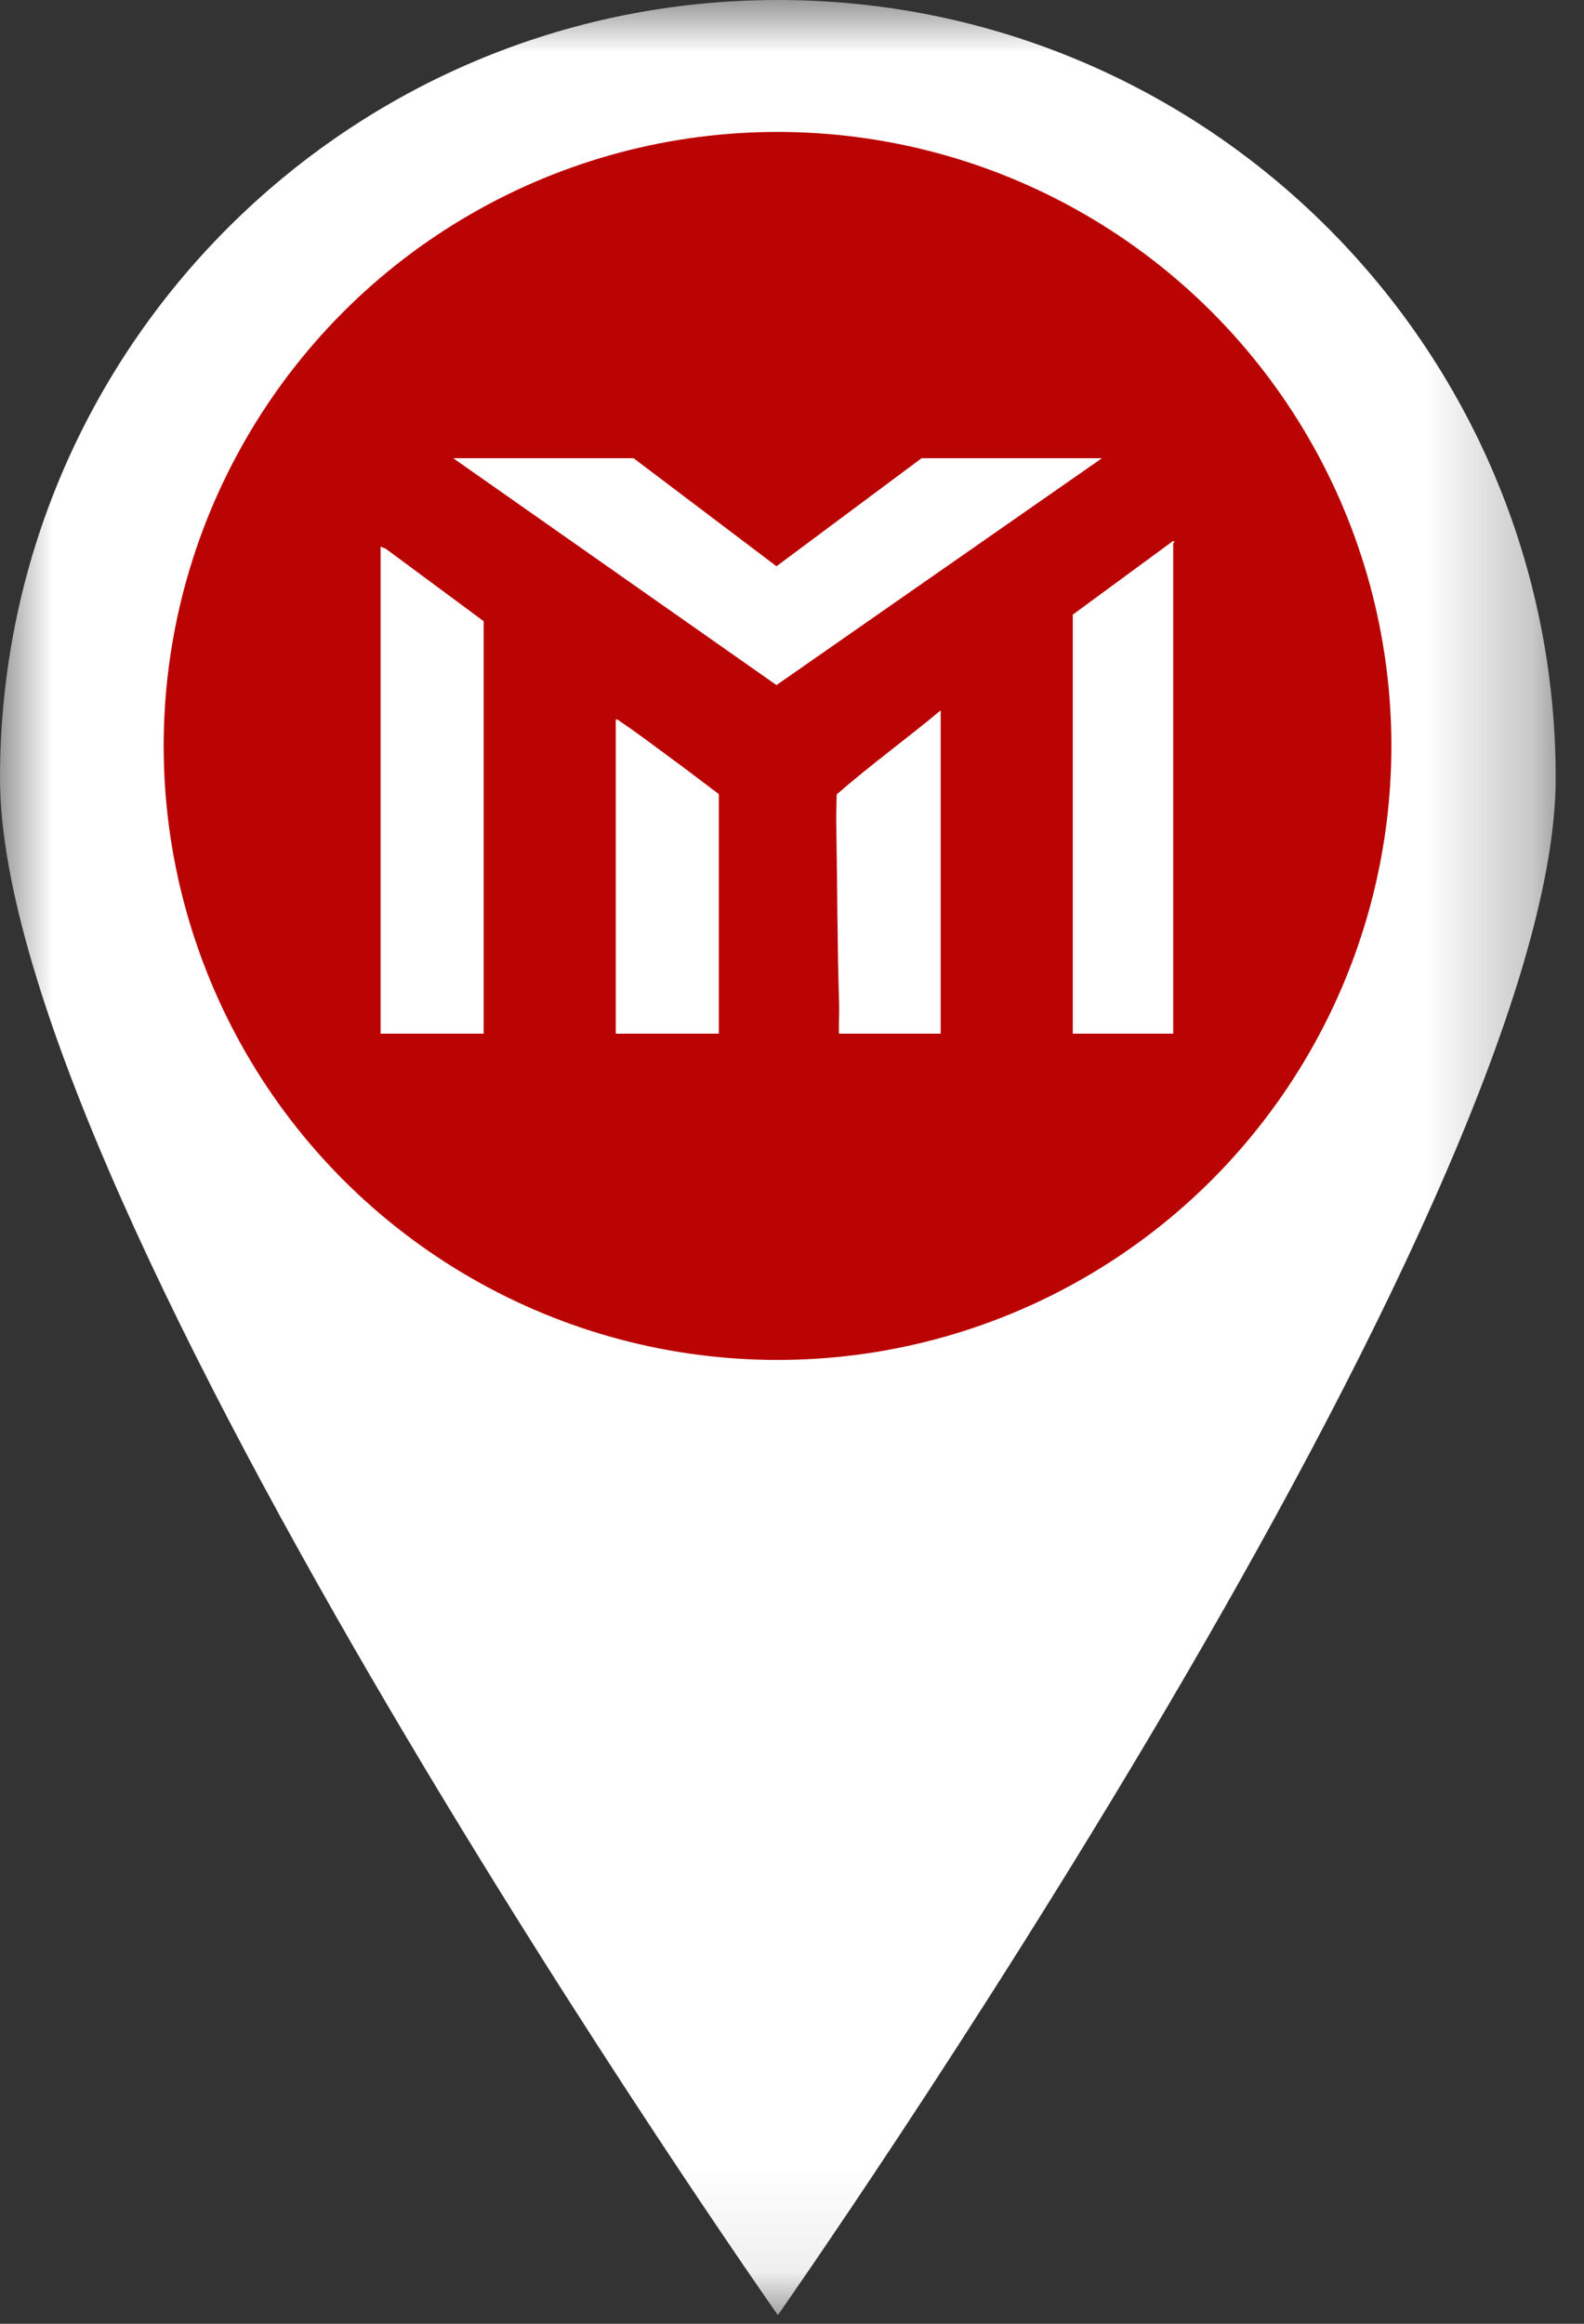 <svg width="15" height="22" viewBox="0 0 15 22" fill="none" xmlns="http://www.w3.org/2000/svg">
<rect x="0" y="0" width="15" height="22" fill="#333333" stroke="none"/>
<mask id="mask0_1_800" style="mask-type:alpha" maskUnits="userSpaceOnUse" x="0" y="0" width="15" height="22">
<rect width="14.732" height="21.918" fill="white"/>
</mask>
<g mask="url(#mask0_1_800)">
<path d="M7.366 0C3.298 0 0 3.298 0 7.366C0 11.434 7.366 21.918 7.366 21.918C7.366 21.918 14.732 11.434 14.732 7.366C14.732 3.298 11.434 0 7.366 0ZM7.366 12.15C4.426 12.15 2.043 9.767 2.043 6.827C2.043 3.887 4.426 1.504 7.366 1.504C10.305 1.504 12.688 3.887 12.688 6.827C12.688 9.767 10.305 12.15 7.366 12.15Z" fill="white"/>
</g>
<circle cx="7.363" cy="7.062" r="5.813" fill="#BA0303"/>
<path d="M10.435 4.338L7.353 6.486L4.292 4.338H6L7.353 5.361L8.727 4.338H10.435Z" fill="white"/>
<path d="M4.58 9.786H3.604V5.175L3.653 5.195L4.58 5.881V9.786Z" fill="white"/>
<path d="M10.159 5.819L11.104 5.125C11.142 5.122 11.11 5.139 11.11 5.144V9.786H10.159V5.819Z" fill="white"/>
<path d="M8.908 9.786H7.945C7.942 9.689 7.949 9.59 7.946 9.492C7.928 8.949 7.93 8.4 7.92 7.856C7.917 7.744 7.92 7.632 7.923 7.521C8.24 7.244 8.585 6.995 8.908 6.725V9.786Z" fill="white"/>
<path d="M6.807 9.786H5.831V6.812C5.854 6.809 5.867 6.828 5.885 6.839C6.032 6.937 6.191 7.058 6.335 7.164C6.493 7.28 6.65 7.399 6.807 7.518V9.786Z" fill="white"/>
</svg>
